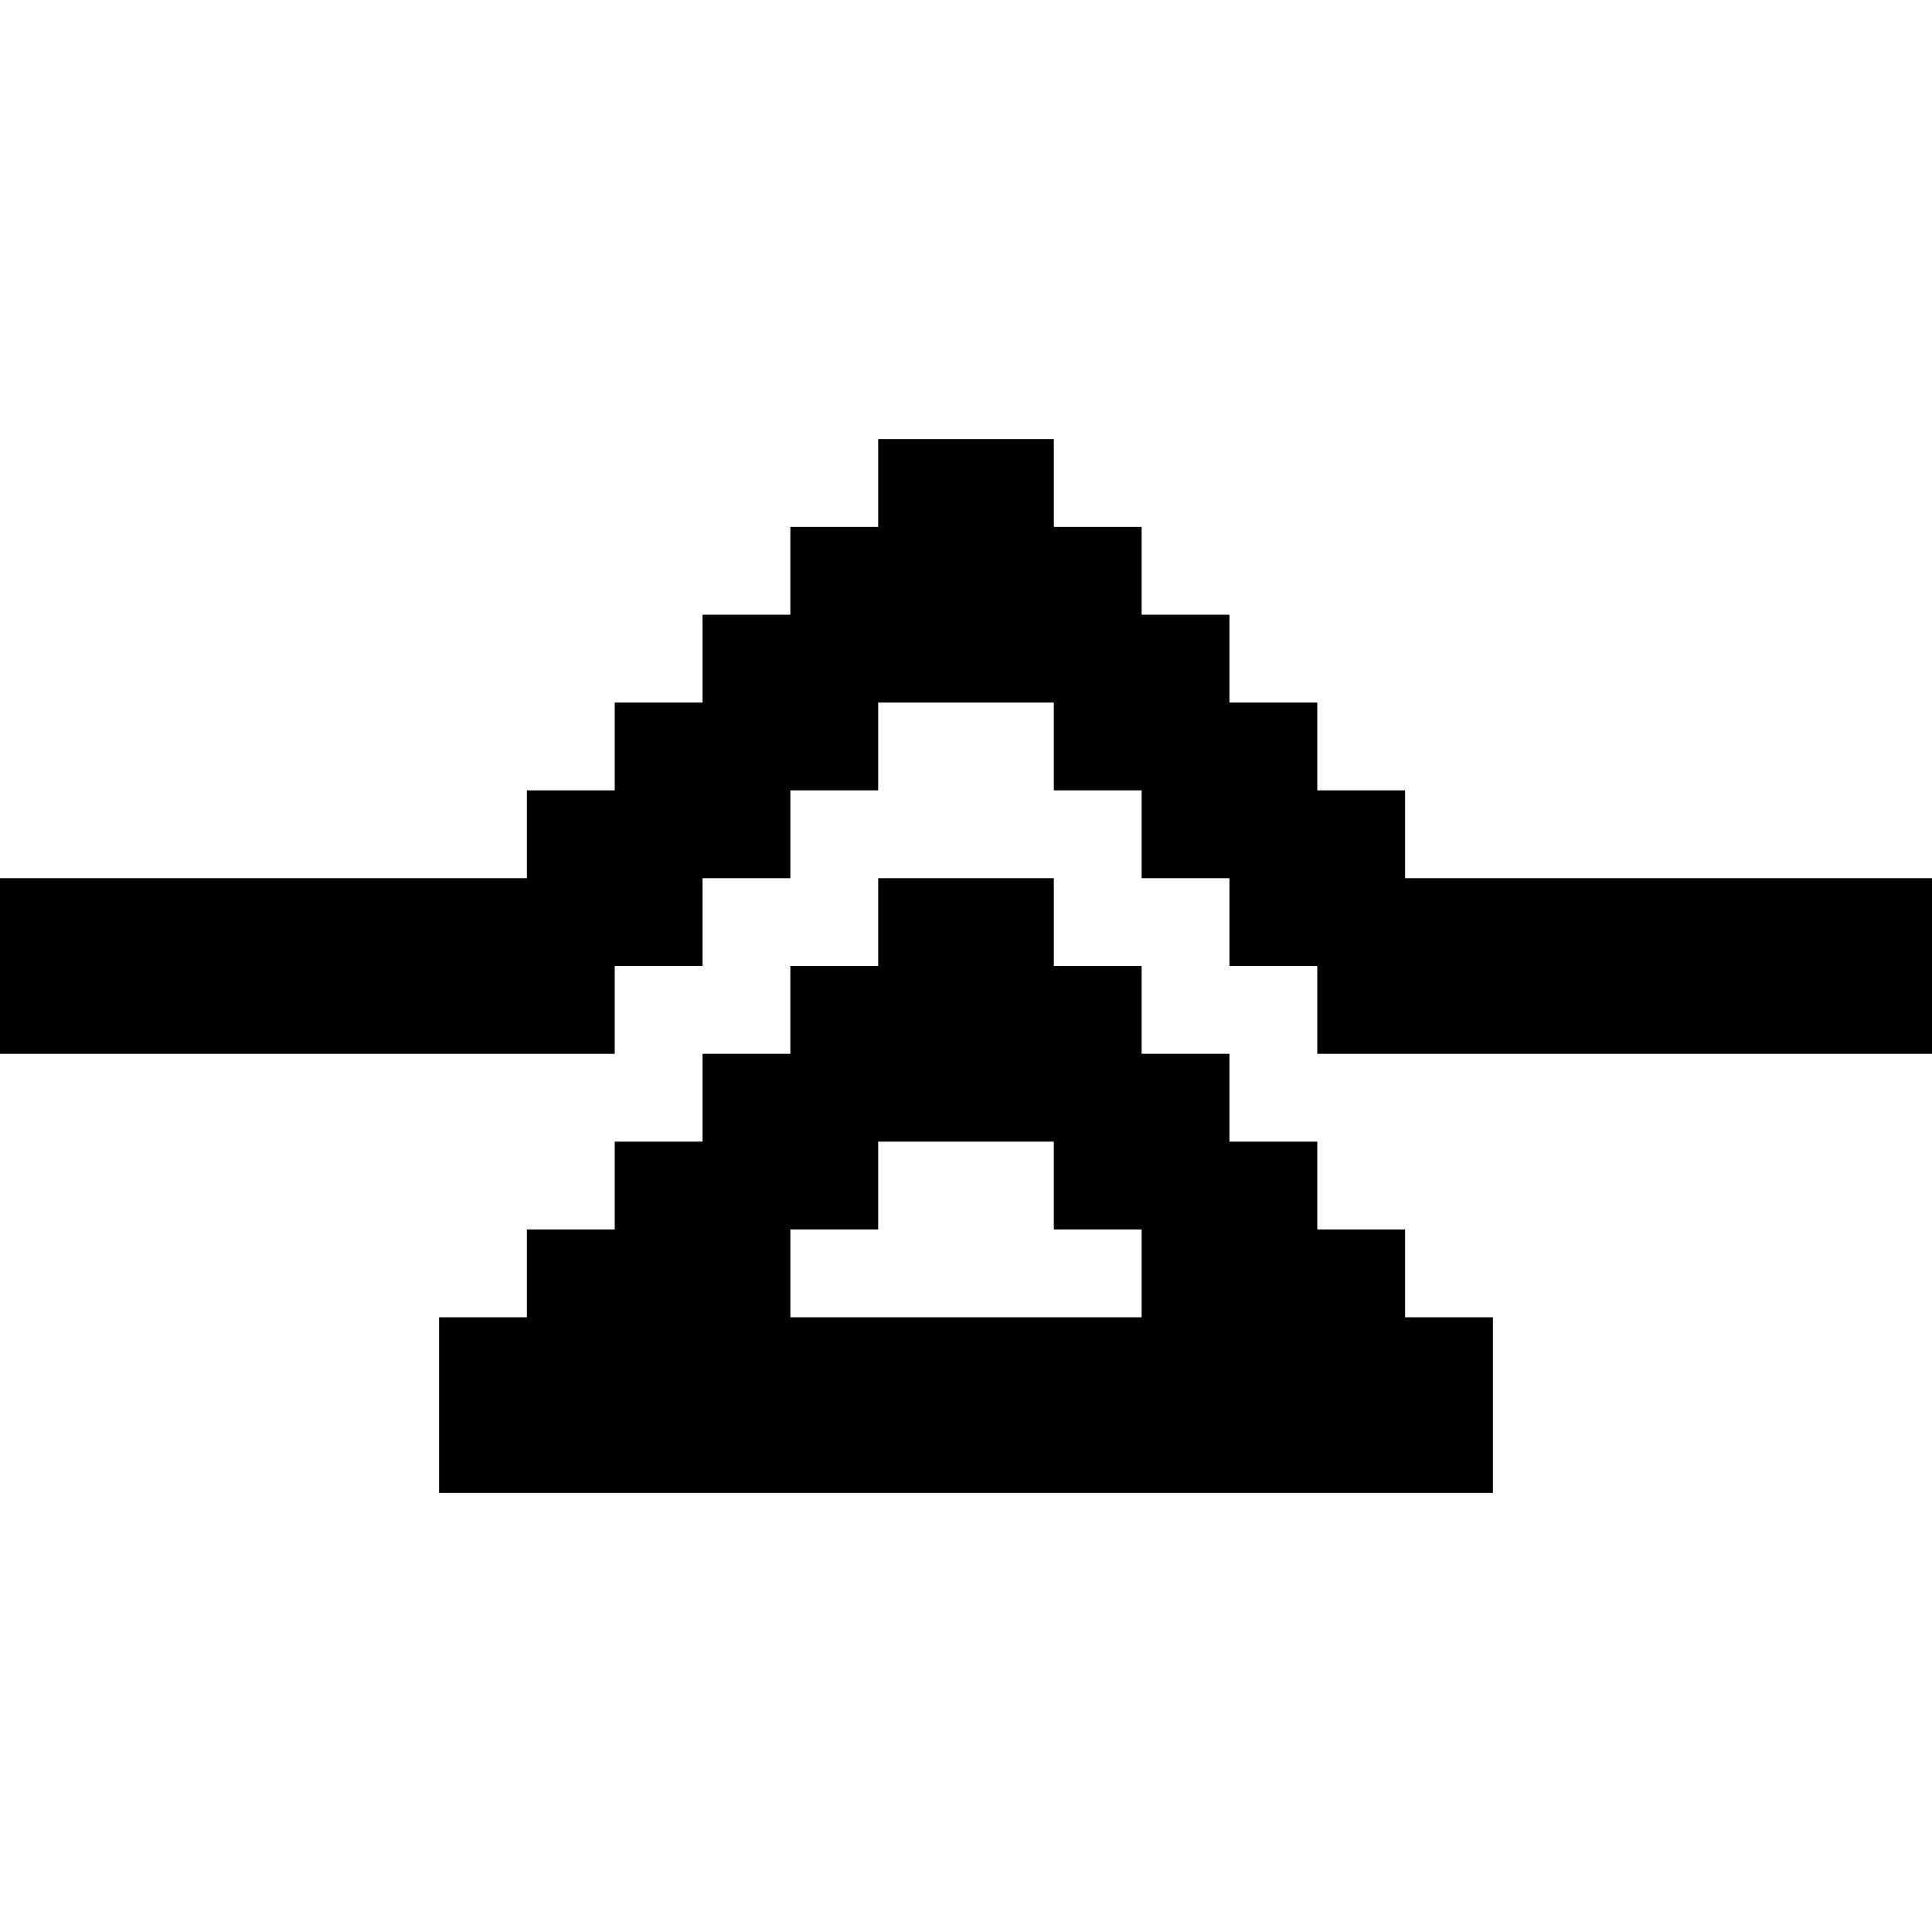 <svg xmlns="http://www.w3.org/2000/svg" viewBox="0 0 22 22"><path d="M22 12H15V11H14V10H13V9H12V8H10V9H9V10H8V11H7V12H0V10H6V9H7V8H8V7H9V6H10V5H12V6H13V7H14V8H15V9H16V10H22M17 17H5V15H6V14H7V13H8V12H9V11H10V10H12V11H13V12H14V13H15V14H16V15H17M13 15V14H12V13H10V14H9V15Z"/></svg>